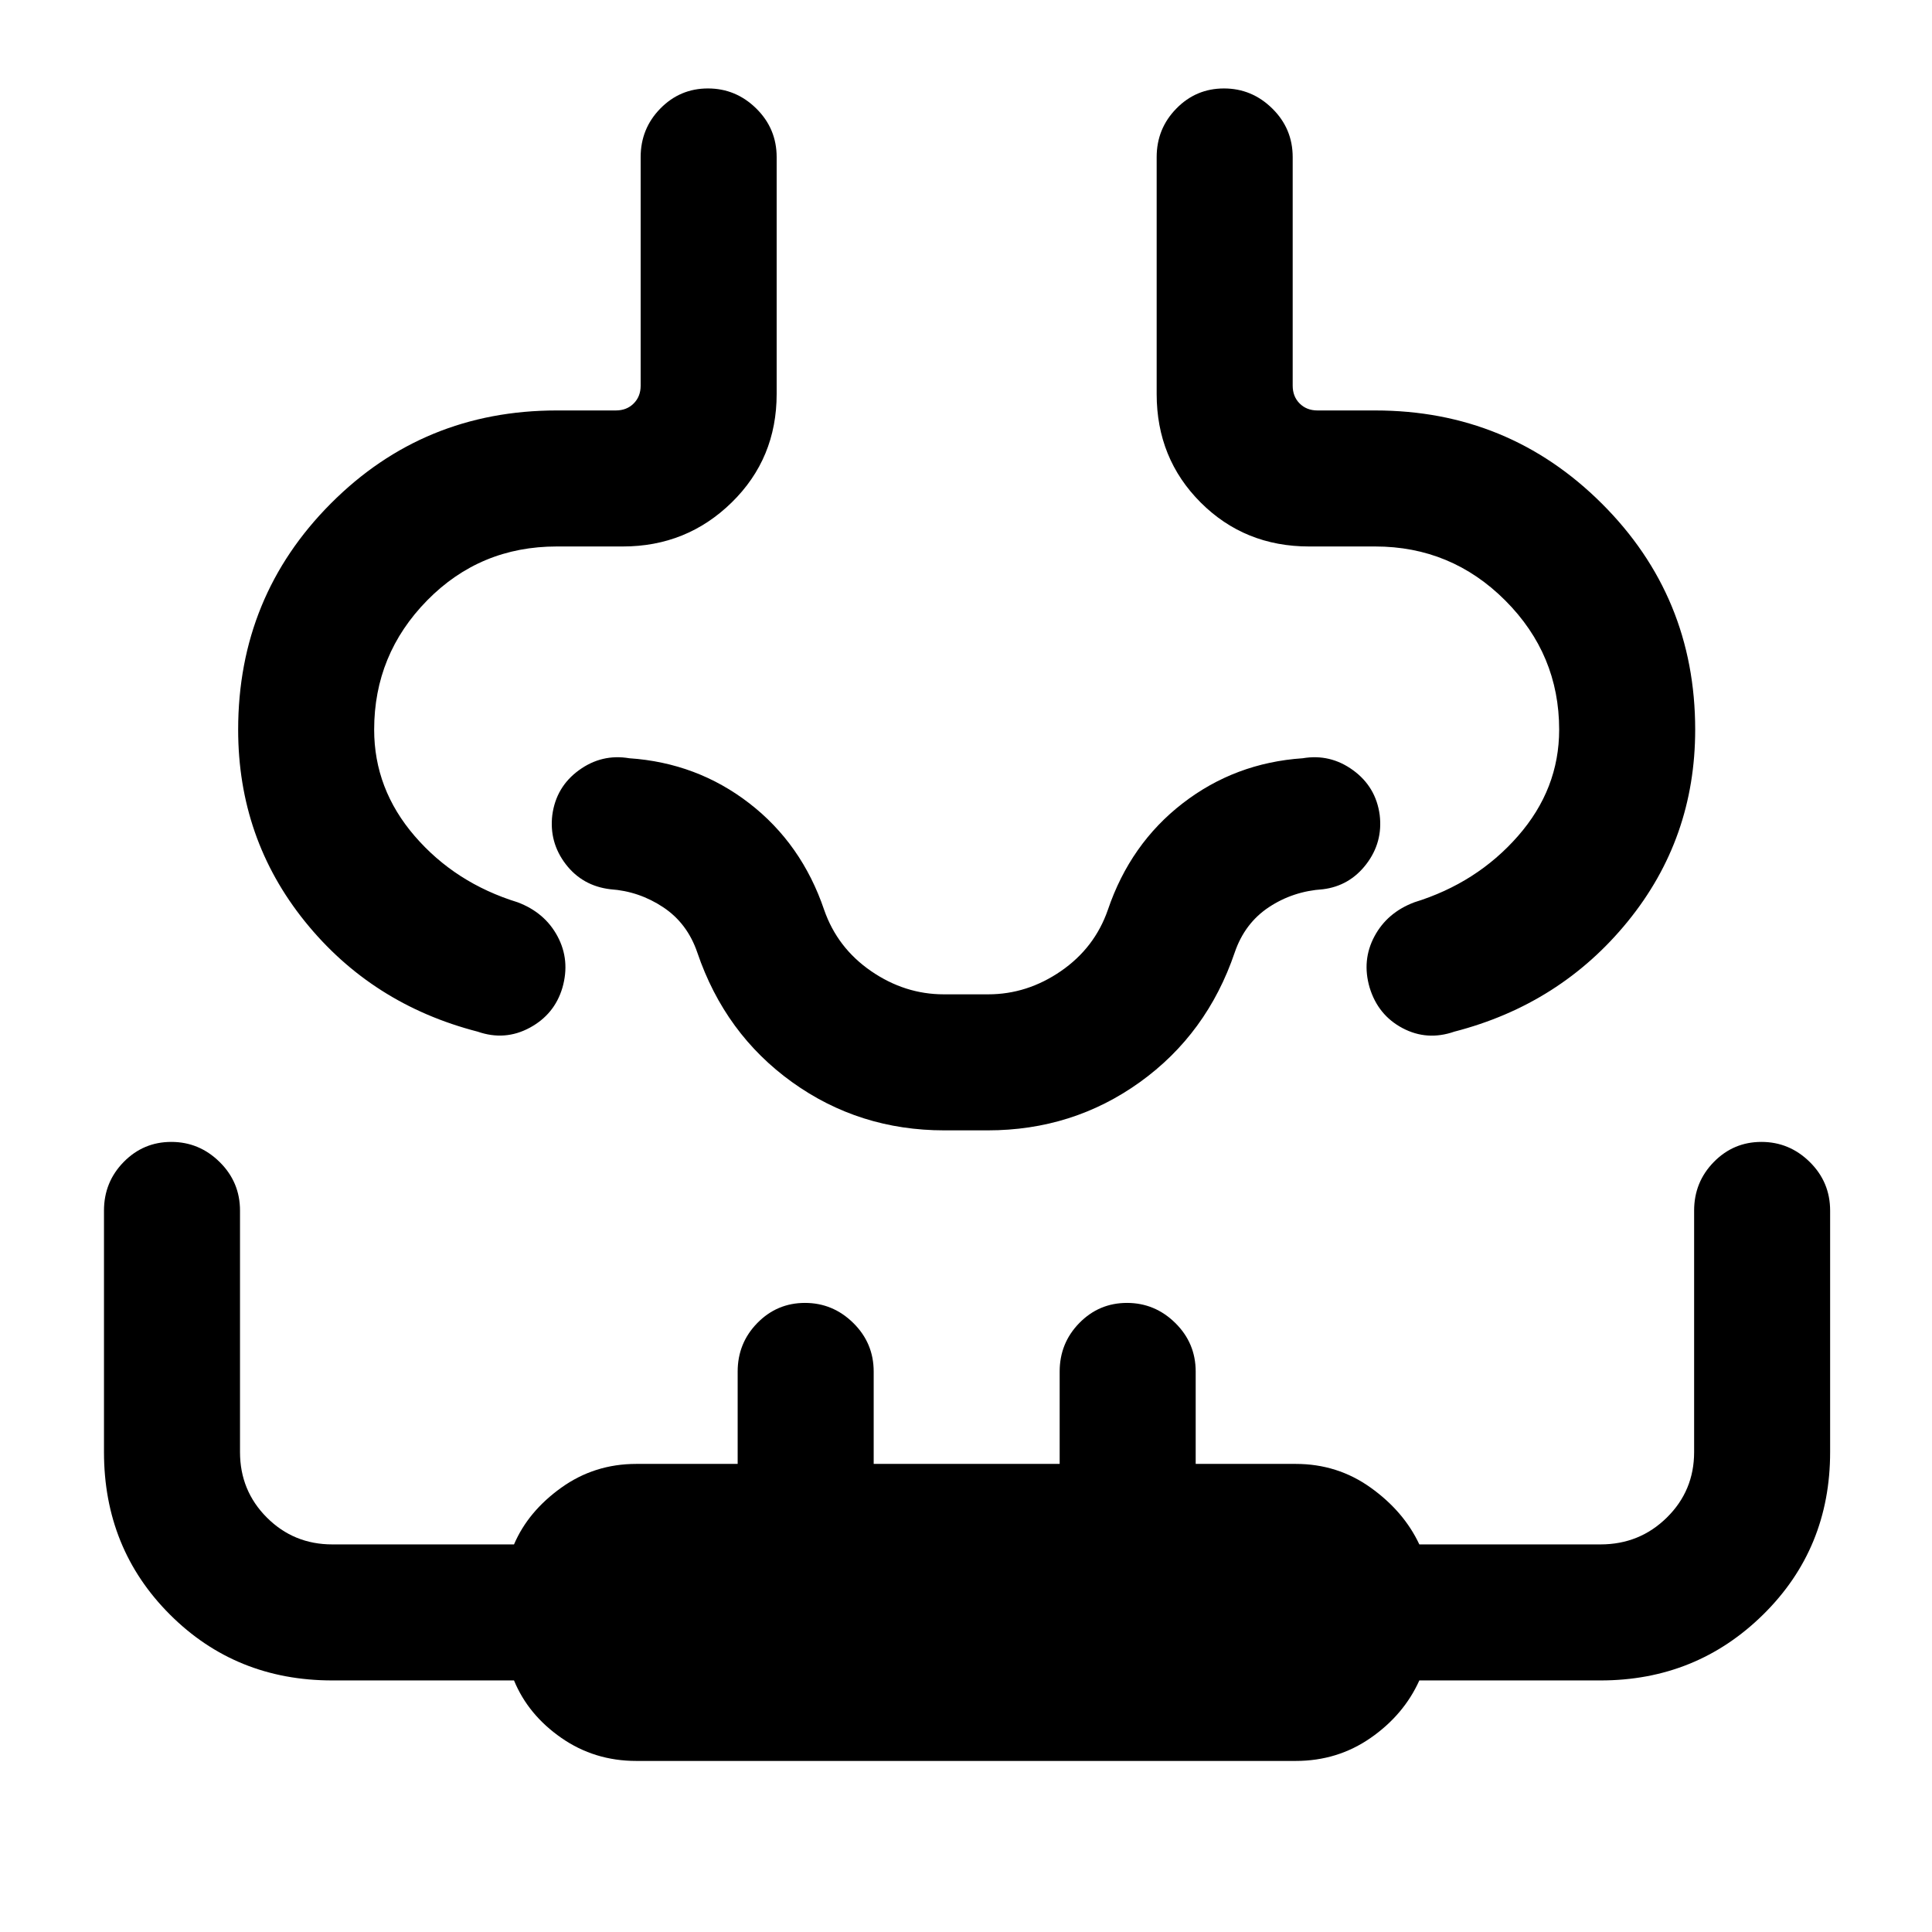 <svg xmlns="http://www.w3.org/2000/svg" height="40" viewBox="0 -960 960 960" width="40"><path d="M316.15-85q-20.76 0-37.24-11.46-16.47-11.46-23.5-28.54h-90.28q-47.96 0-80.71-32.75-32.75-32.76-32.75-80.71v-120q0-14.17 9.78-24.15 9.78-9.98 23.67-9.98 13.88 0 24.01 9.98t10.13 24.15v120q0 19.17 13.34 32.52 13.35 13.35 32.53 13.35h90.28q7.03-16.41 23.5-28.2 16.48-11.8 37.24-11.8h50.39v-45.87q0-14.17 9.78-24.15 9.79-9.98 23.67-9.98 13.88 0 24.01 9.98t10.13 24.15v45.87h92.41v-45.87q0-14.17 9.78-24.15 9.79-9.98 23.67-9.98 13.88 0 24.01 9.98t10.13 24.15v45.87h49.72q20.76 0 37.24 11.8 16.47 11.79 24.17 28.2h90q19.45 0 32.99-13.35 13.55-13.35 13.55-32.52v-120q0-14.17 9.78-24.15 9.78-9.98 23.66-9.98 13.89 0 24.02 9.98 10.12 9.98 10.12 24.15v120q0 47.95-33.25 80.71Q842.88-125 795.26-125h-90q-7.7 17.08-24.17 28.54Q664.61-85 643.85-85h-327.7ZM118.34-597.44q0-66.15 46.05-112.38 46.05-46.23 112.28-46.23h29.36q5.38 0 8.84-3.46 3.47-3.46 3.47-8.85v-113.56q0-14.17 9.78-24.15 9.78-9.98 23.66-9.98 13.89 0 24.02 9.98 10.12 9.98 10.12 24.15v117.69q0 32.05-22.35 53.91-22.34 21.86-54.08 21.86h-32.82q-38.11 0-64.43 26.81-26.32 26.81-26.32 64.21 0 29.5 20.13 52.86 20.13 23.35 51.16 32.92 13.53 5.1 19.85 16.96 6.32 11.85 2.4 25.51-3.92 13.22-16.24 19.87-12.32 6.65-25.86 1.94-52.67-13.59-85.85-54.75-33.17-41.16-33.17-95.31Zm723.99 0q0 54.15-33.51 95.31-33.51 41.16-86.18 54.75-13.54 4.71-25.74-1.76-12.21-6.48-16.36-20.21-3.92-13.5 2.4-25.35 6.32-11.86 19.85-16.96 31.03-9.57 51.49-32.92 20.46-23.36 20.46-52.86 0-37.4-26.81-64.21-26.81-26.81-64.6-26.81h-32.82q-32.05 0-53.91-21.86t-21.86-53.91v-117.69q0-14.17 9.79-24.15 9.78-9.98 23.66-9.98 13.89 0 24.01 9.98 10.13 9.98 10.13 24.15v113.56q0 5.39 3.46 8.85 3.47 3.46 8.85 3.46h28.69q66.16 0 112.58 46.23t46.42 112.38ZM480-398.33Zm-10.73 0q-42.34 0-75.69-23.97-33.35-23.97-47.09-64.39-4.96-14.54-16.94-22.5-11.99-7.96-26.22-8.94-13.92-1.64-22.23-12.48-8.3-10.85-6.66-24.44 1.89-14 13.24-22.24 11.34-8.25 25.01-5.94 33.64 2.28 59.67 22.41 26.02 20.13 37.15 52.92 6.57 18.9 23.33 30.44 16.76 11.54 36.16 11.54h22q19.4 0 36.16-11.54 16.76-11.54 23.33-30.44 11.13-32.79 37.15-52.92 26.03-20.13 59.67-22.41 13.67-2.31 25.01 5.94 11.35 8.24 13.24 22.24 1.64 13.59-6.66 24.44-8.31 10.84-21.57 12.48-14.89.98-26.88 8.94-11.98 7.96-16.94 22.5-13.74 40.42-47.09 64.39t-75.69 23.97h-21.46Z"/></svg>